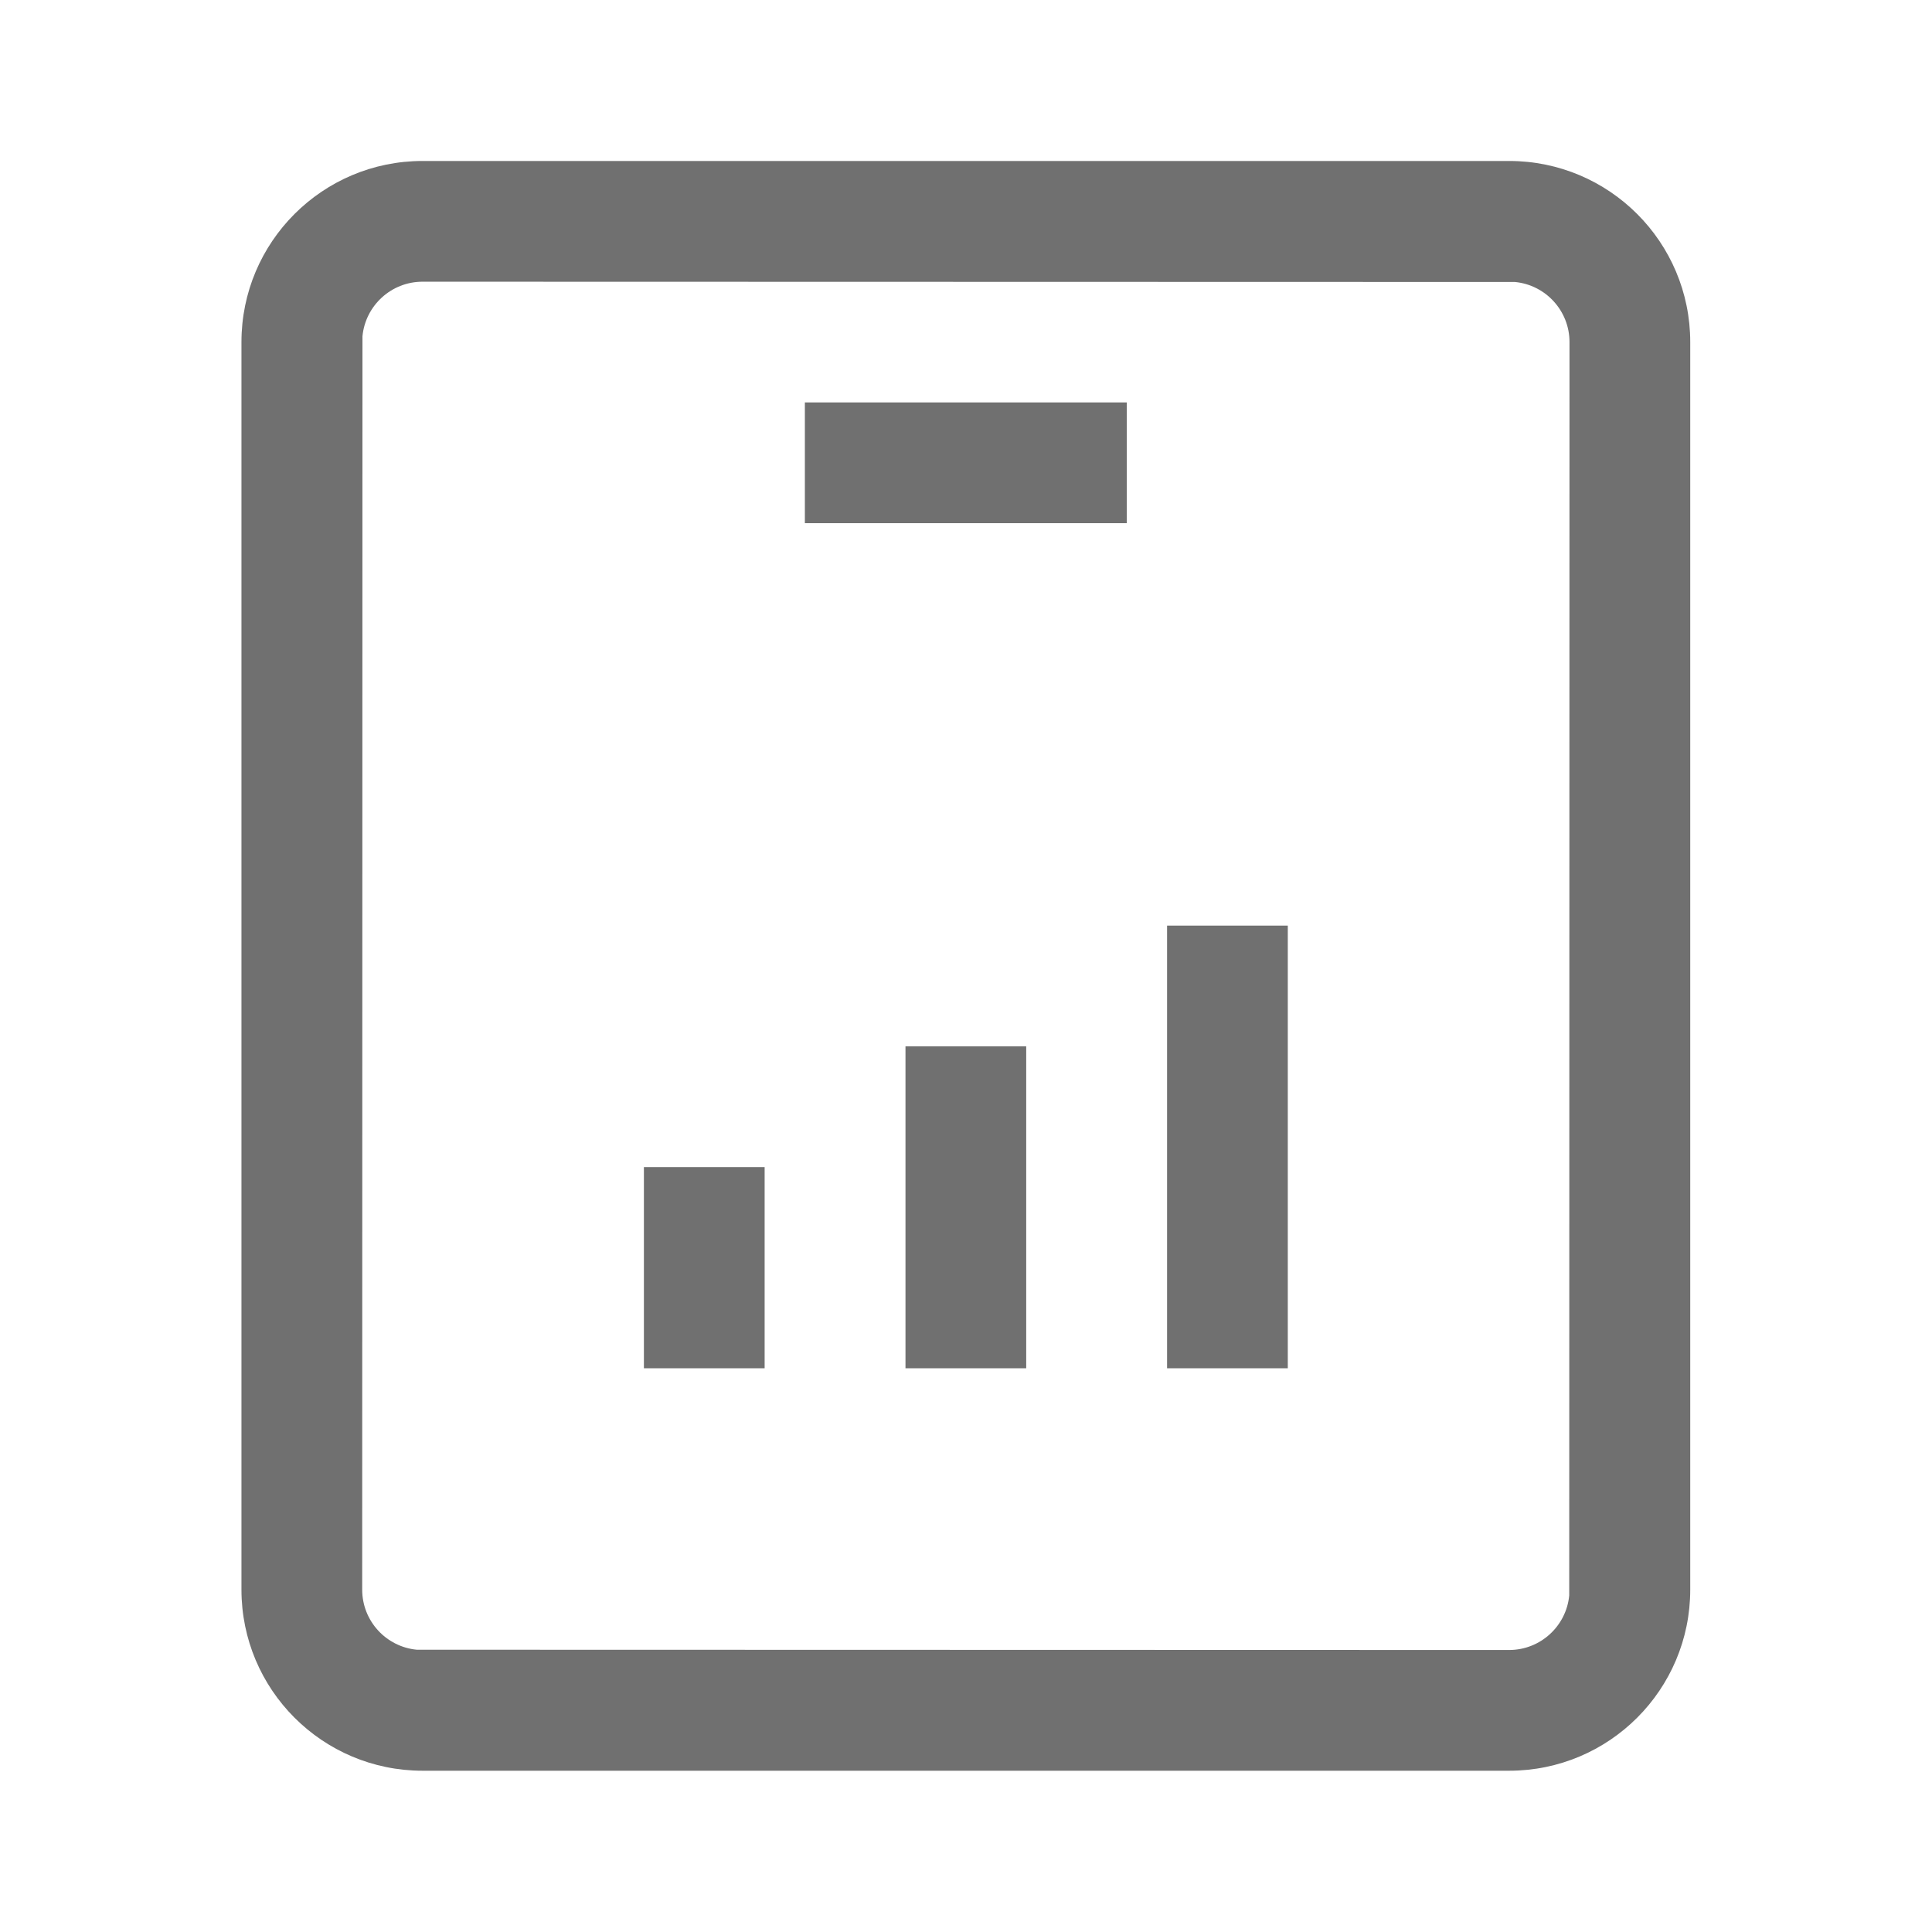 <svg t="1698918505221" class="icon" viewBox="0 0 1024 1024" version="1.1" xmlns="http://www.w3.org/2000/svg" p-id="26802" width="22" height="22"><path d="M618.57 490.59h63.99v234.63h-63.99V490.59z m-138.645 63.99h63.99v170.64h-63.99V554.58zM341.28 618.57h63.99v106.65h-63.99V618.57zM799.875 85.32c53.011 0 95.985 42.974 95.985 95.985v661.23c0 53.011-42.974 95.985-95.985 95.985h-575.91c-53.011 0-95.985-42.974-95.985-95.985v-661.23c0-53.011 42.974-95.985 95.985-95.985h575.91z m-575.91 63.99c-16.63 0-30.298 12.689-31.849 28.914l-0.146 664.311c0 16.63 12.689 30.298 28.914 31.849l578.991 0.146c16.63 0 30.298-12.689 31.849-28.914l0.146-664.311c0-16.63-12.689-30.298-28.914-31.849l-578.991-0.146zM426.6 213.3h170.64v63.99H426.6V213.3z" fill="#707070" p-id="26803"></path></svg>